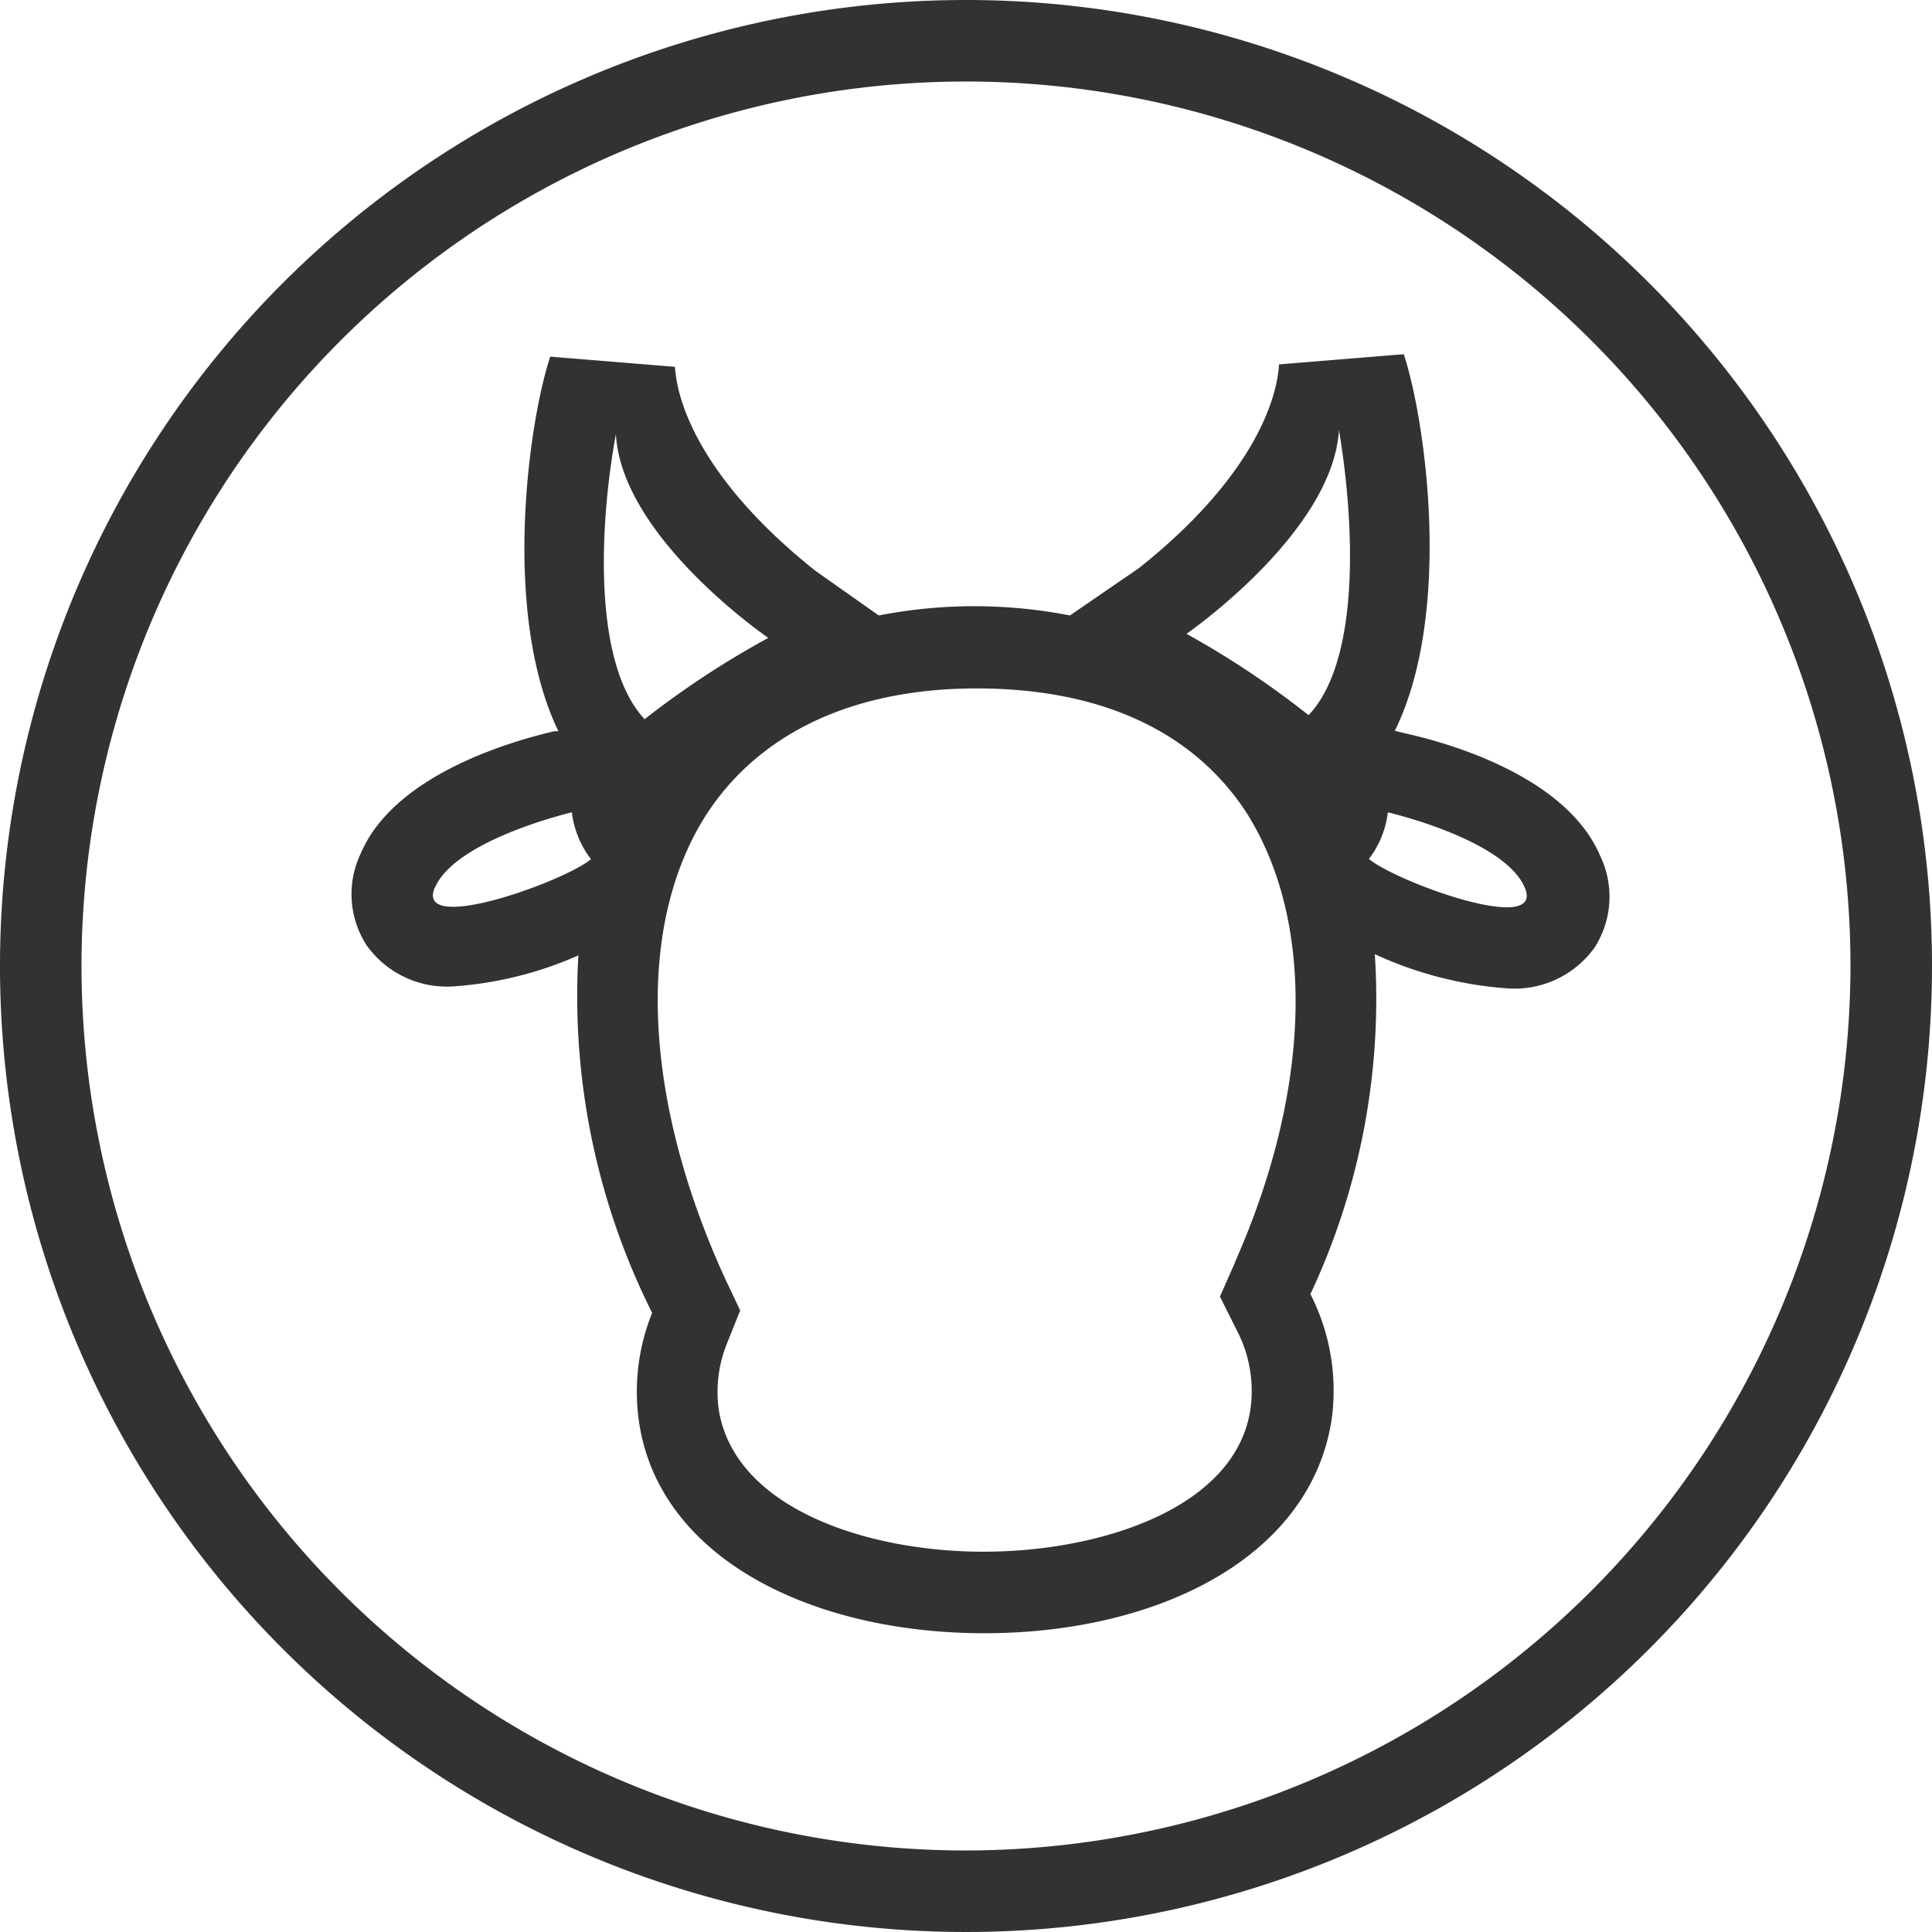 <svg xmlns="http://www.w3.org/2000/svg" viewBox="0 0 47.4 47.4"><path d="M23.7,0A23.7,23.7,0,1,0,47.4,23.7,23.7,23.7,0,0,0,23.7,0Zm0,45.4A21.7,21.7,0,1,1,45.4,23.7,21.73,21.73,0,0,1,23.7,45.4ZM39.26,21c-.81-1.91-3.59-2.74-4.75-3l-.29-.07c1.43-2.9.75-7.64.22-9.24l-3.06.25c-.06,1-.77,2.88-3.44,5L26.25,15.1a12.21,12.21,0,0,0-4.69,0L20,14c-2.67-2.13-3.38-4-3.44-5l-3.06-.25c-.53,1.59-1.2,6.29.2,9.19l-.1,0c-1.16.27-3.94,1.1-4.75,3A2.31,2.31,0,0,0,9,23.2a2.42,2.42,0,0,0,2.13,1,9.11,9.11,0,0,0,3.06-.76A17.34,17.34,0,0,0,16,32.21a5.16,5.16,0,0,0-.33,2.62c.46,3.39,4.24,5.24,8.48,5.24s8-1.85,8.52-5.24a5.2,5.2,0,0,0-.52-3.08,17.05,17.05,0,0,0,1.58-8.34,9.37,9.37,0,0,0,3.26.84,2.42,2.42,0,0,0,2.13-1A2.31,2.31,0,0,0,39.26,21Zm-28.59.78c.5-1.18,3.36-1.85,3.36-1.85a2.34,2.34,0,0,0,.47,1.15C13.82,21.64,10.16,22.95,10.67,21.77Zm5.15-4.13c-1.29-1.37-1.11-4.81-.71-7,.14,2.54,3.74,5,3.74,5A22.05,22.05,0,0,0,15.82,17.64Zm14.49,13.3-.38.86.42.84a3.2,3.2,0,0,1,.33,1.91C30.33,37,27,38.07,24.13,38.07S18,37,17.63,34.56a3.17,3.17,0,0,1,.21-1.61l.32-.8-.37-.78c-2-4.37-2.22-8.62-.47-11.37,1.29-2,3.59-3.11,6.64-3.11s5.29,1.05,6.59,3C32.28,22.57,32.19,26.69,30.31,30.94Zm1.8-13.4a22,22,0,0,0-3-2s3.59-2.48,3.74-5C33.22,12.74,33.4,16.17,32.11,17.54Zm1.47,3.53a2.34,2.34,0,0,0,.47-1.15s2.86.66,3.36,1.85S34.26,21.64,33.58,21.07Z" fill="#323232"/></svg>